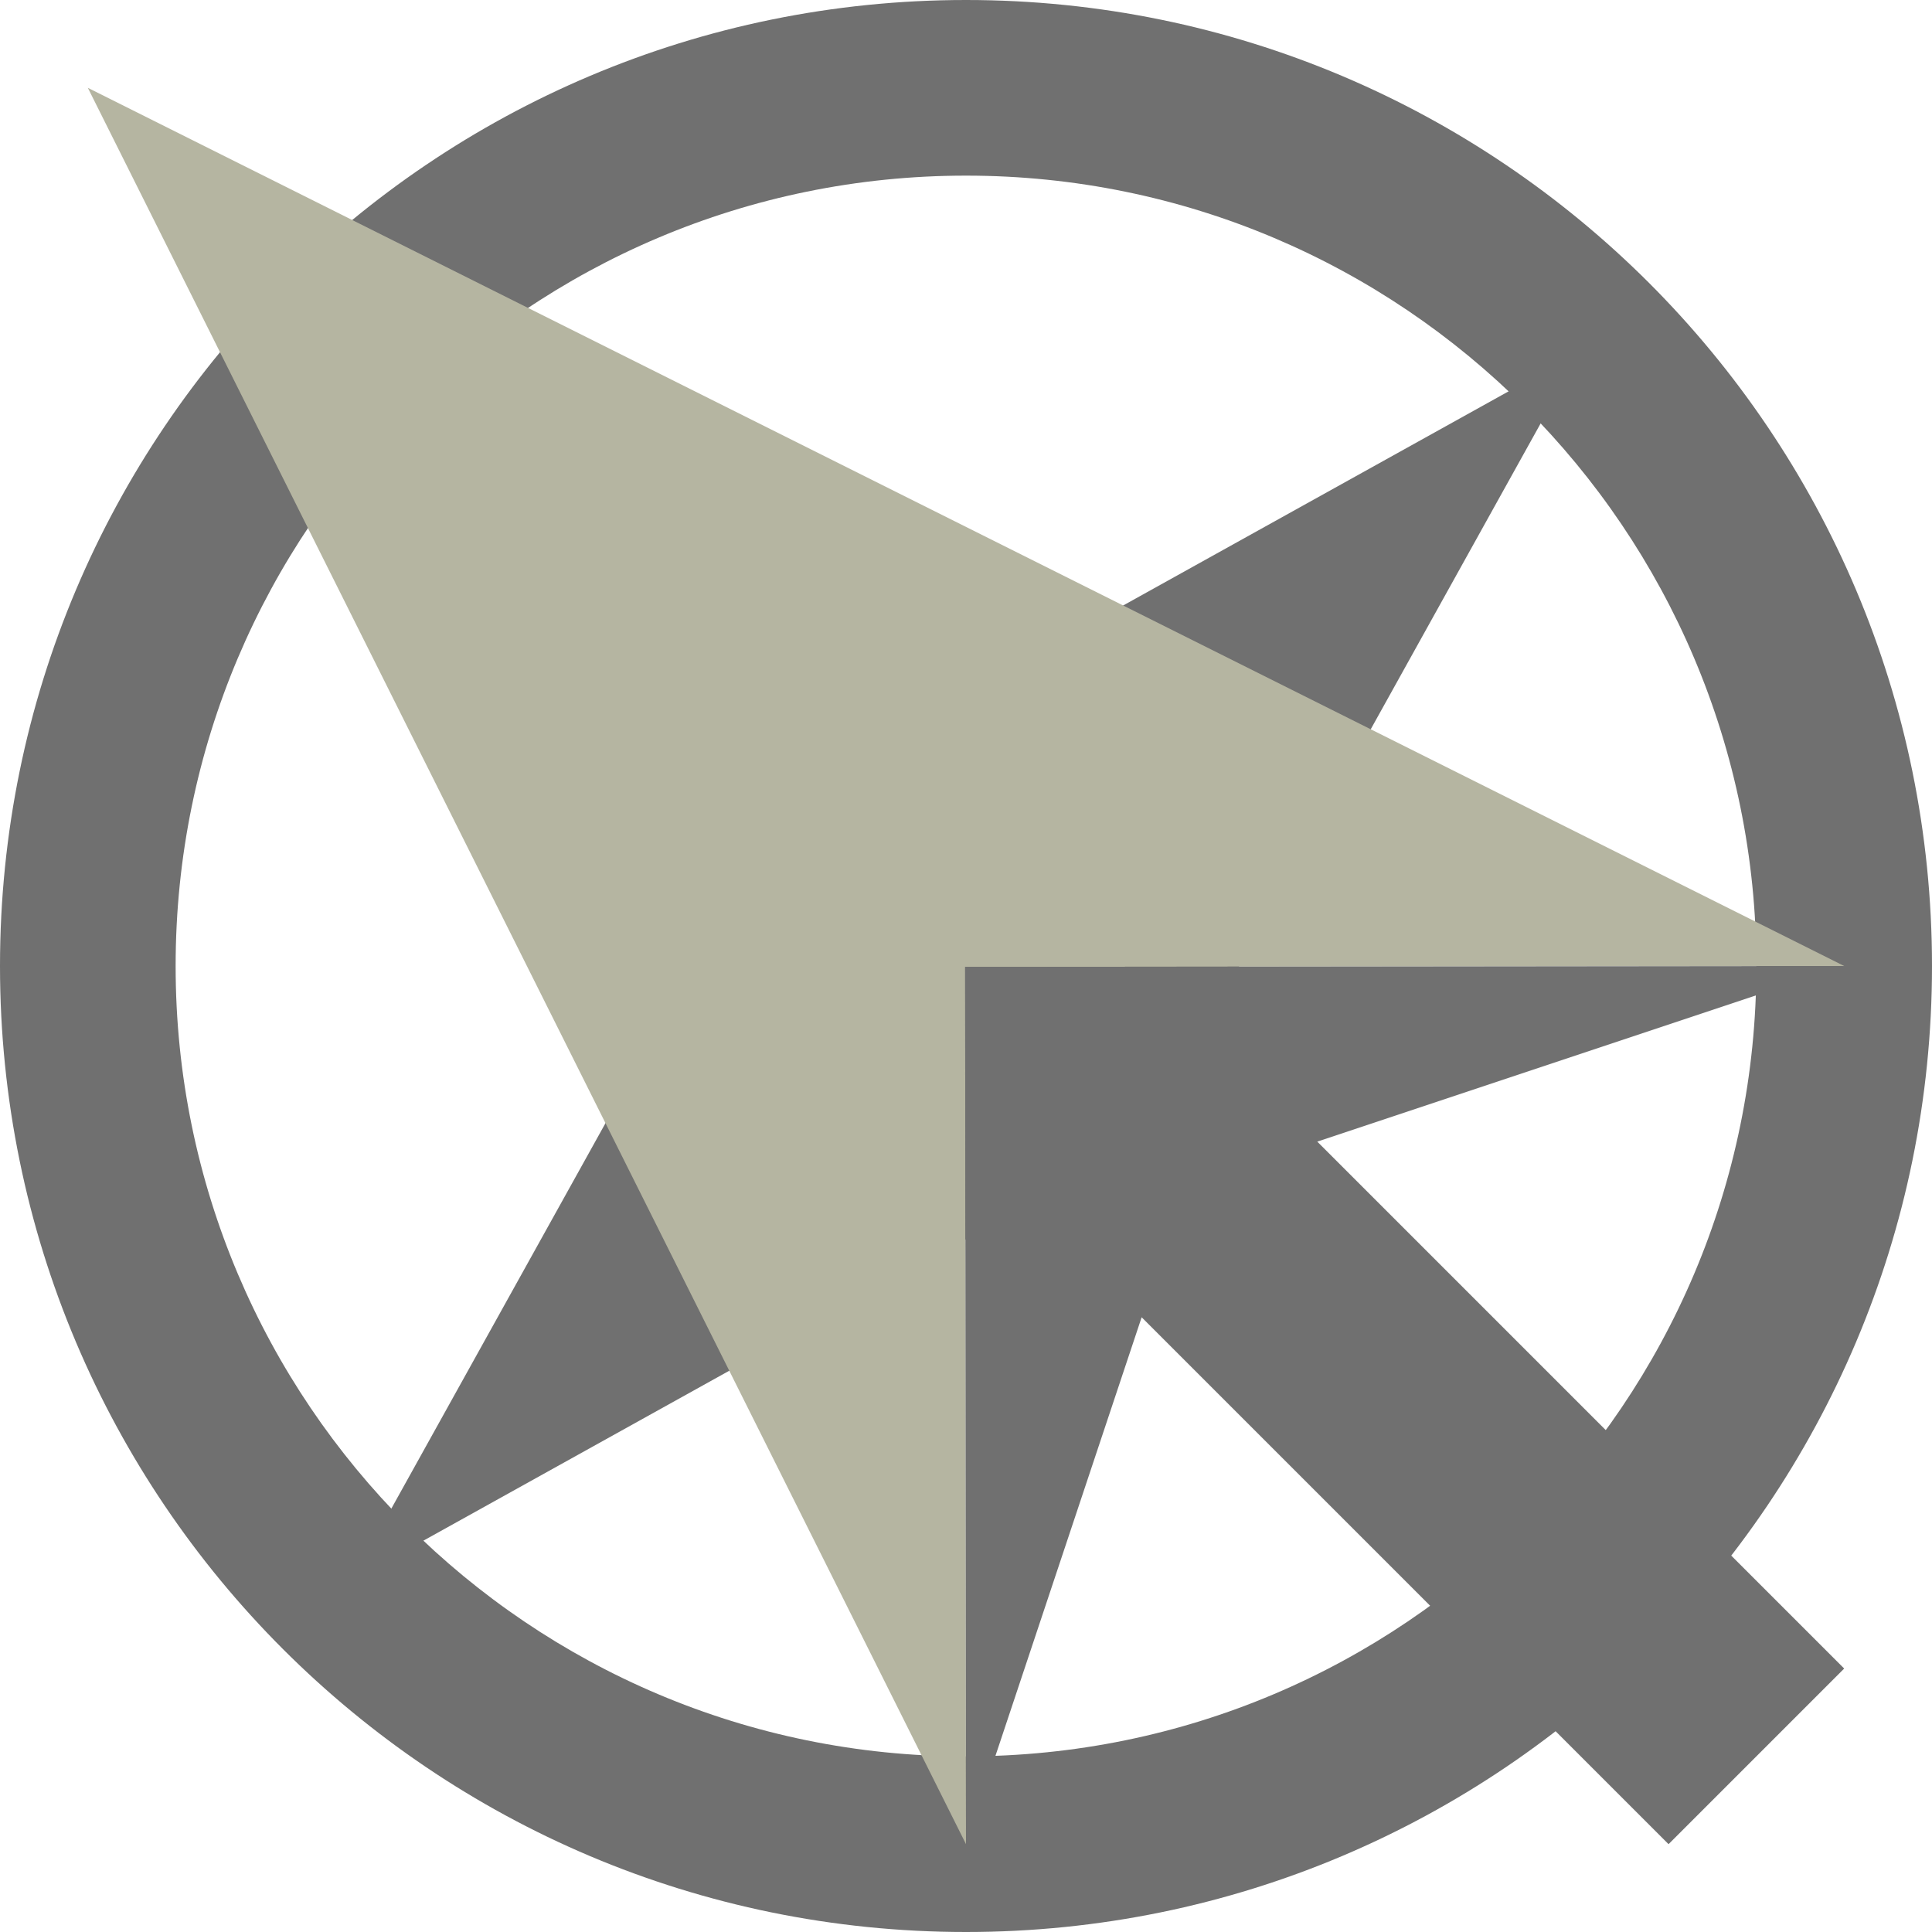 <svg id="Layer_1" data-name="Layer 1" xmlns="http://www.w3.org/2000/svg" viewBox="0 0 1600 1600"><defs><style>.cls-1{fill:#707070;}.cls-2{fill:#b5b5a1;}</style></defs><polyline class="cls-1" points="654.55 654.54 290.91 1309.09 945.46 945.45 1309.09 290.91"/><path class="cls-1" d="M1000,200c-441.83,0-800,358.17-800,800s358.17,800,800,800,800-358.17,800-800S1441.83,200,1000,200Zm0,1454.55c-361.5,0-654.55-293-654.55-654.55S638.5,345.45,1000,345.45,1654.55,638.5,1654.55,1000,1361.5,1654.55,1000,1654.55Z" transform="translate(-200 -200)"/><polygon class="cls-2" points="800 1527.27 72.73 72.73 1527.27 800 799.27 800.73 800 1527.27"/><polygon class="cls-1" points="1090.91 945.45 1527.27 800 799.27 800.73 800 1527.27 945.46 1090.91 1381.82 1527.27 1527.27 1381.82 1090.91 945.45"/></svg>